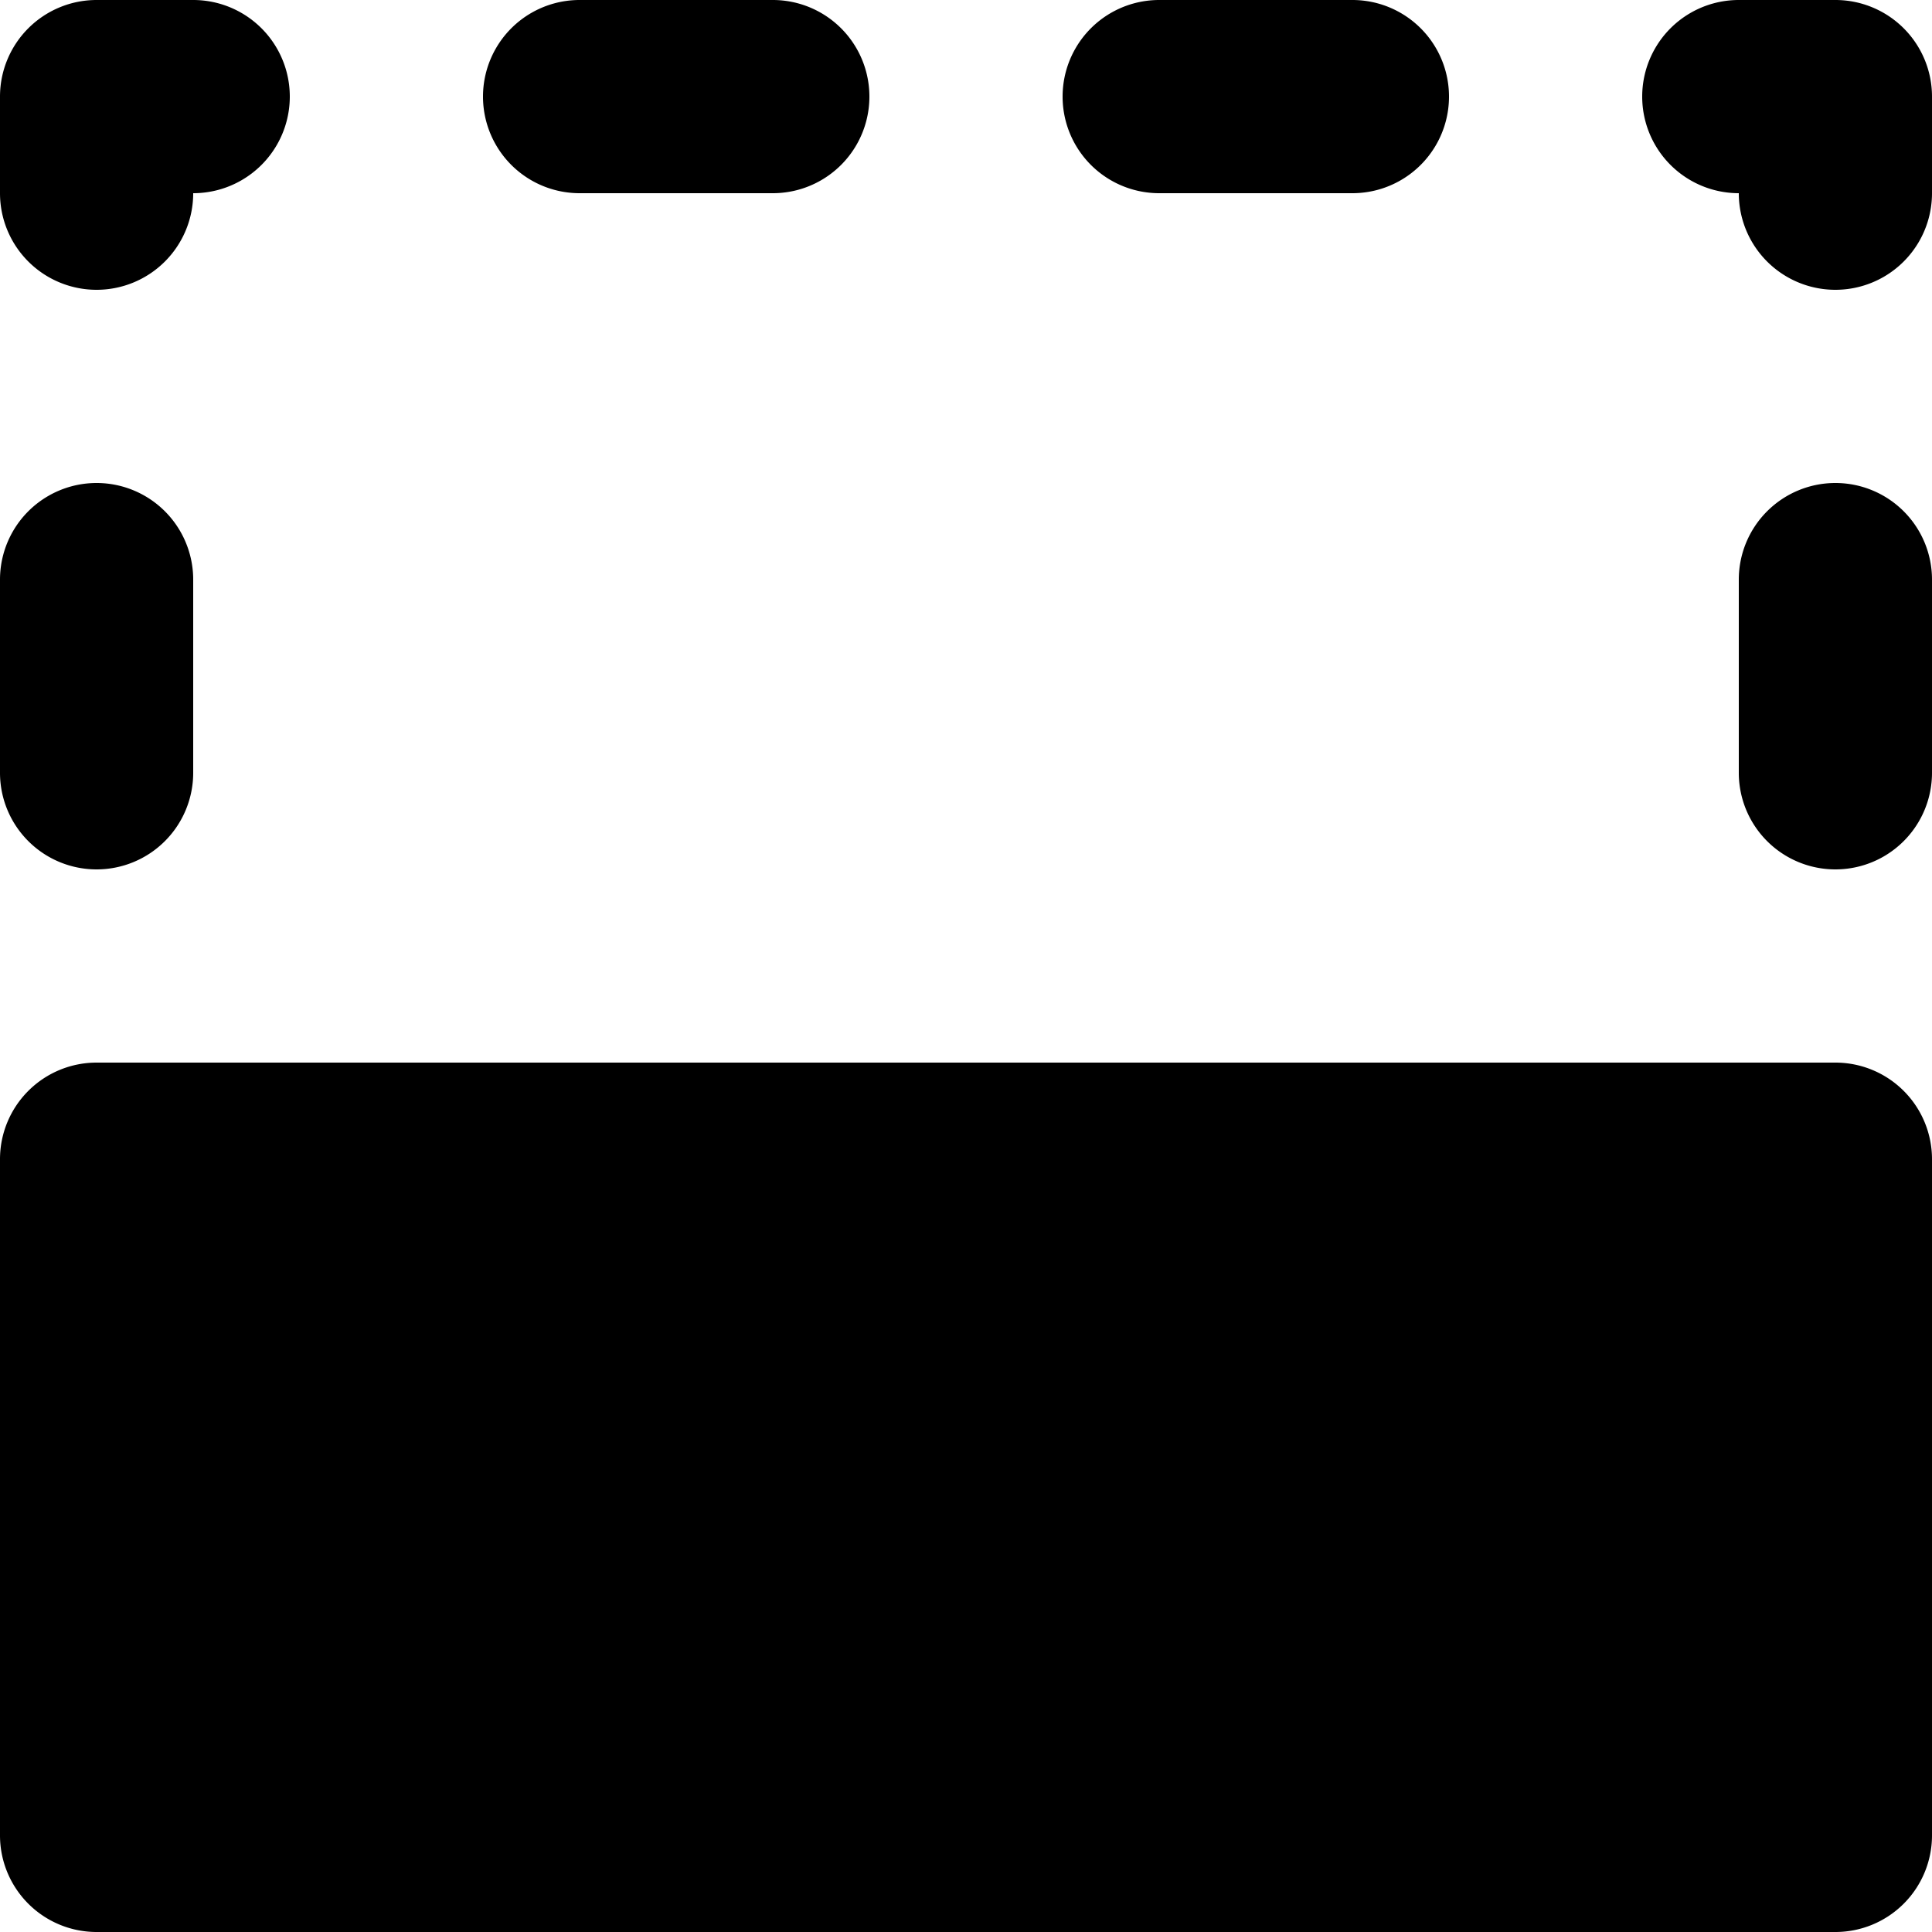 <svg xmlns="http://www.w3.org/2000/svg" viewBox="0 0 20 20"><path fill="currentColor" d="M1 12h18v7H1z"/><path fill-rule="evenodd" d="M19 11H1a1 1 0 0 0-1 1v7a1 1 0 0 0 1 1h18a1 1 0 0 0 1-1v-7a1 1 0 0 0-1-1zM2 18h16v-5H2v5zM6 2a1 1 0 0 1 0-2h2a1 1 0 0 1 0 2H6zm6 0h2a1 1 0 0 0 0-2h-2a1 1 0 0 0 0 2m7-2h-1a1 1 0 0 0 0 2 1 1 0 0 0 2 0V1a1 1 0 0 0-1-1M1 3a1 1 0 0 0 1-1 1 1 0 0 0 0-2H1a1 1 0 0 0-1 1v1a1 1 0 0 0 1 1m0 6a1 1 0 0 0 1-1V6a1 1 0 0 0-2 0v2a1 1 0 0 0 1 1m18-4a1 1 0 0 0-1 1v2a1 1 0 0 0 2 0V6a1 1 0 0 0-1-1"/></svg>